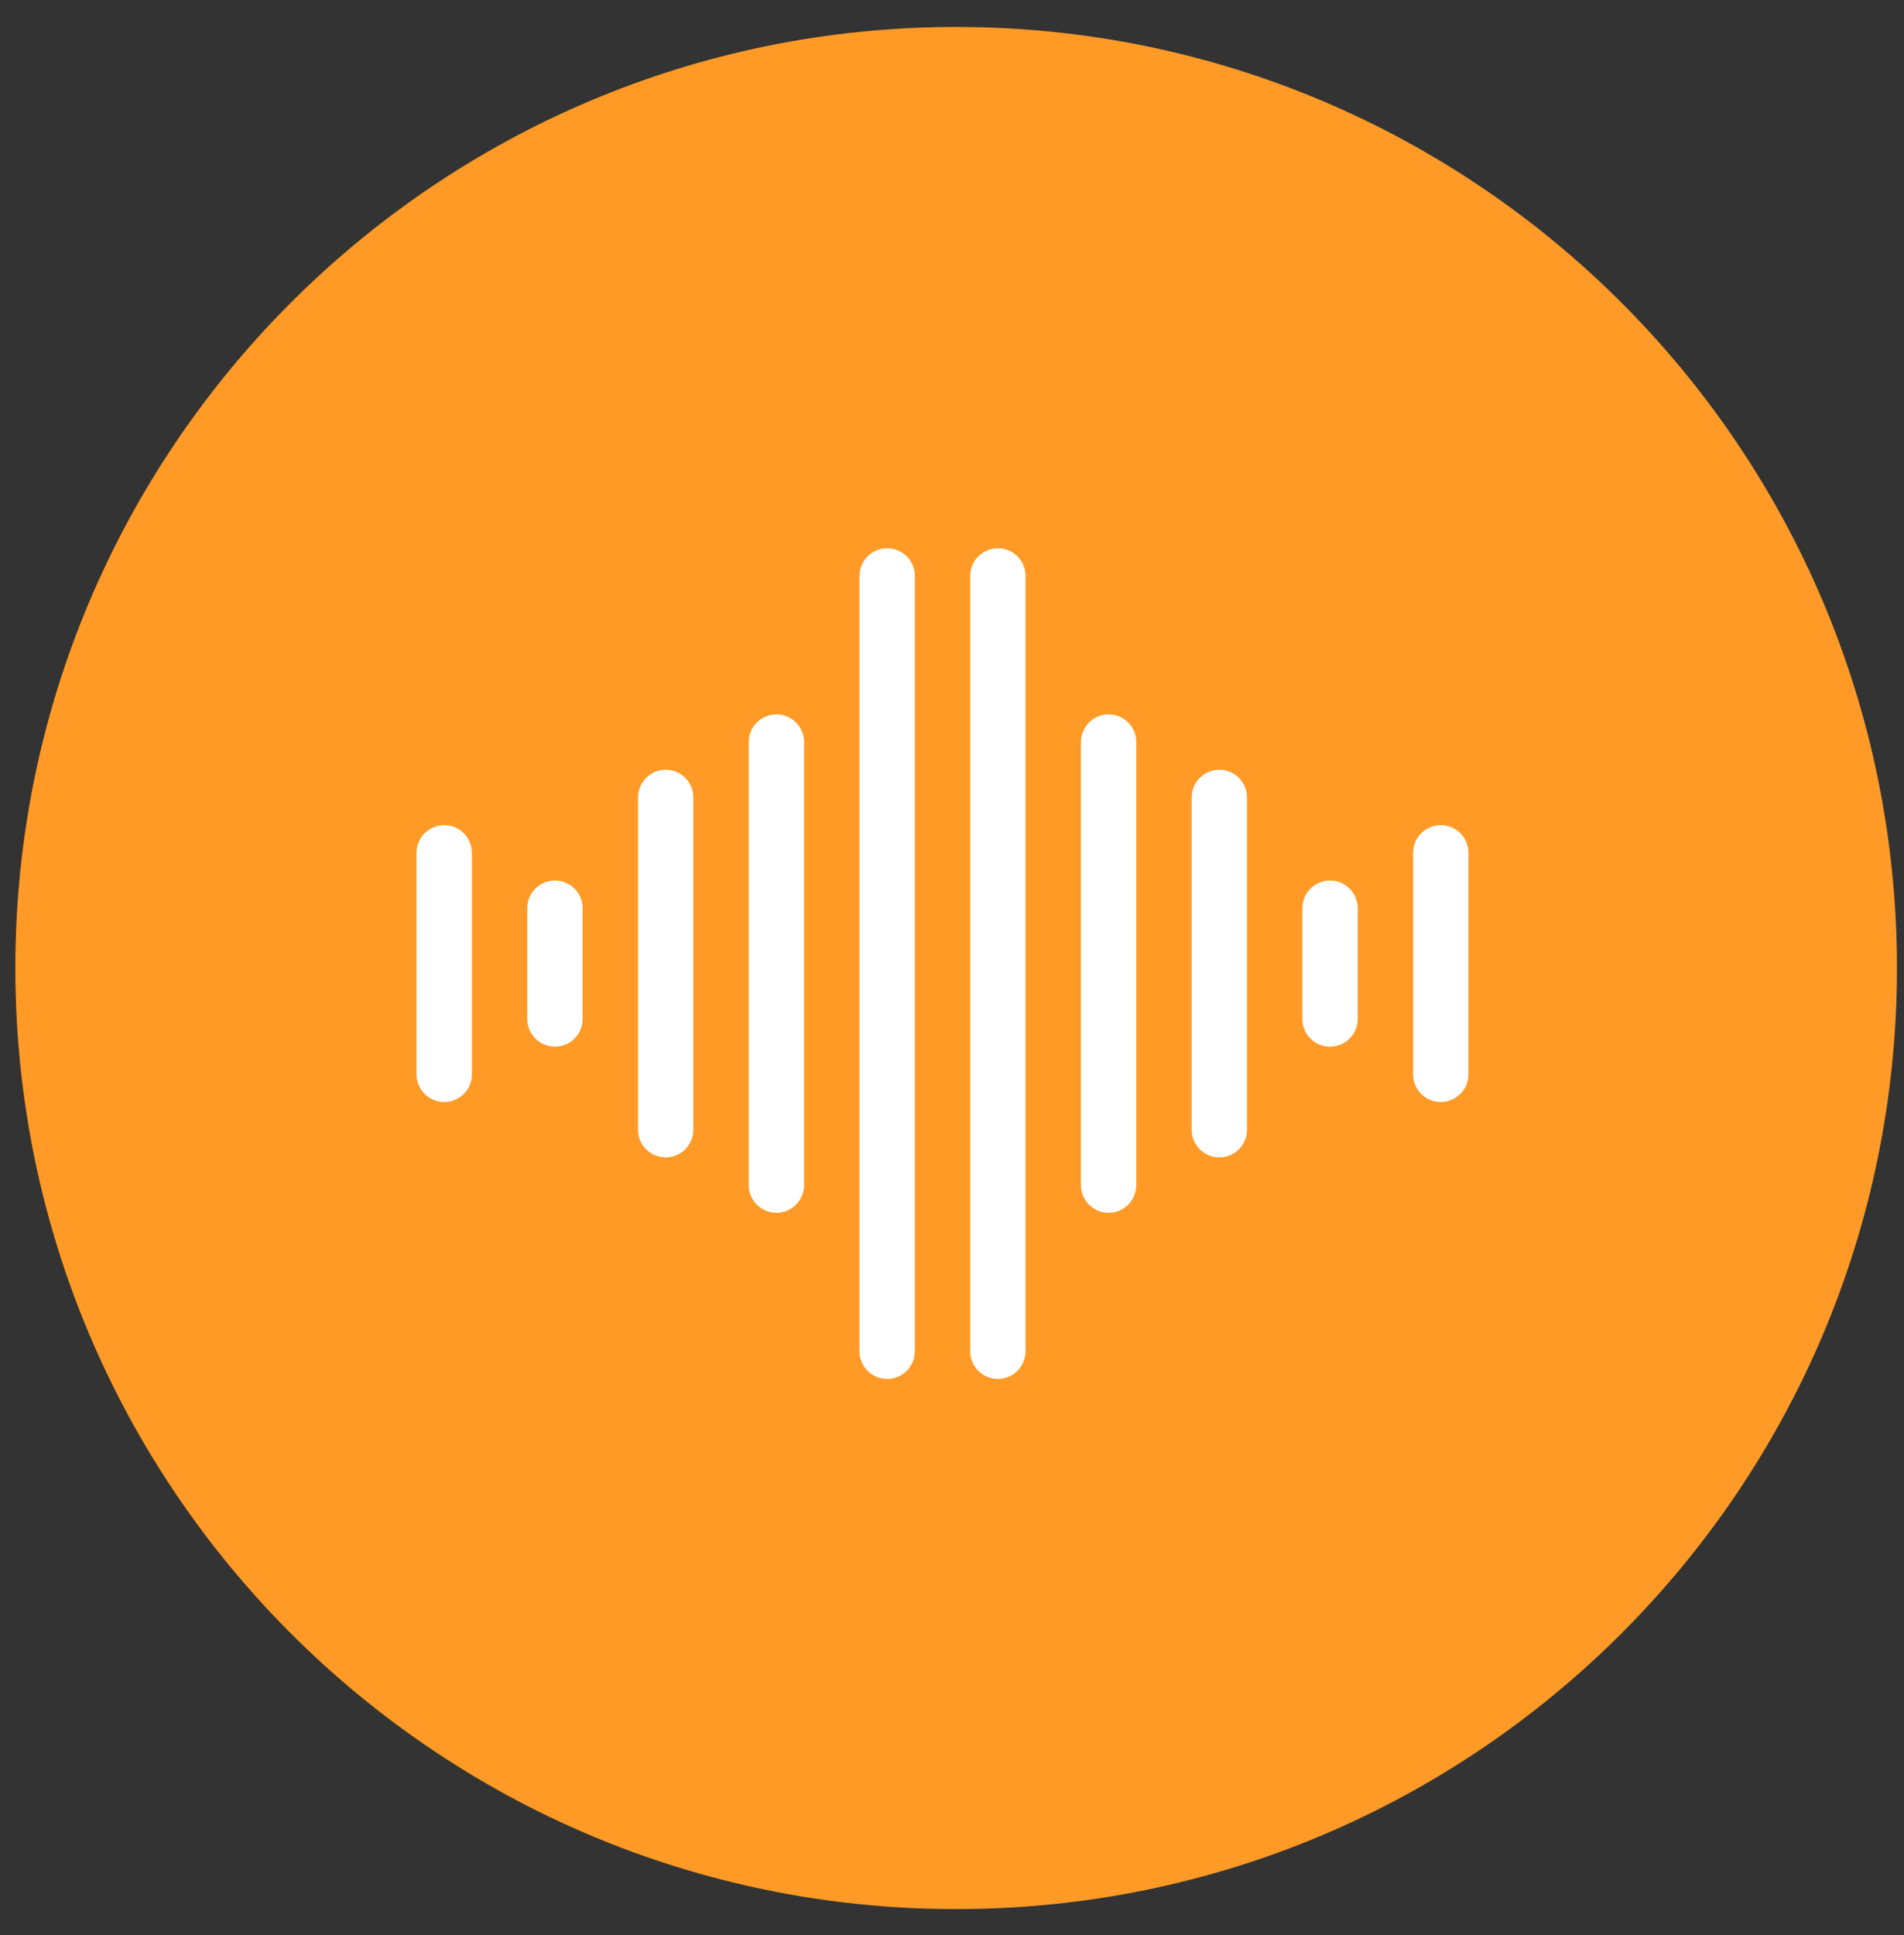 <svg width="62" height="63" viewBox="0 0 62 63" fill="none" xmlns="http://www.w3.org/2000/svg">
<rect x="0" y="0" width="62" height="63" fill="#333333" stroke="none"/>
<path d="M61.771 31.514C61.771 48.433 48.055 62.149 31.136 62.149C14.216 62.149 0.5 48.433 0.5 31.514C0.5 14.594 14.216 0.878 31.136 0.878C48.055 0.878 61.771 14.594 61.771 31.514Z" fill="#FF9A26"/>
<path d="M18.972 33.171V29.566C18.972 29.068 18.569 28.664 18.071 28.664C17.573 28.664 17.169 29.068 17.169 29.566V33.171C17.169 33.669 17.573 34.073 18.071 34.073C18.569 34.073 18.972 33.669 18.972 33.171Z" fill="white"/>
<path d="M15.367 34.974V27.763C15.367 27.265 14.963 26.861 14.465 26.861C13.968 26.861 13.564 27.265 13.564 27.763V34.974C13.564 35.472 13.968 35.876 14.465 35.876C14.963 35.876 15.367 35.472 15.367 34.974Z" fill="white"/>
<path d="M22.578 36.777V25.96C22.578 25.462 22.175 25.059 21.677 25.059C21.179 25.059 20.776 25.462 20.776 25.96V36.777C20.776 37.275 21.179 37.678 21.677 37.678C22.175 37.678 22.578 37.275 22.578 36.777Z" fill="white"/>
<path d="M26.184 38.579V24.157C26.184 23.659 25.78 23.256 25.282 23.256C24.784 23.256 24.381 23.659 24.381 24.157V38.579C24.381 39.077 24.784 39.481 25.282 39.481C25.78 39.481 26.184 39.077 26.184 38.579Z" fill="white"/>
<path d="M29.79 43.988V18.749C29.79 18.251 29.386 17.848 28.889 17.848C28.391 17.848 27.987 18.251 27.987 18.749V43.988C27.987 44.486 28.391 44.89 28.889 44.89C29.386 44.89 29.79 44.486 29.79 43.988Z" fill="white"/>
<path d="M44.212 33.171V29.566C44.212 29.068 43.808 28.664 43.31 28.664C42.813 28.664 42.409 29.068 42.409 29.566V33.171C42.409 33.669 42.813 34.073 43.31 34.073C43.808 34.073 44.212 33.669 44.212 33.171Z" fill="white"/>
<path d="M47.818 34.974V27.763C47.818 27.265 47.414 26.861 46.916 26.861C46.418 26.861 46.015 27.265 46.015 27.763V34.974C46.015 35.472 46.418 35.876 46.916 35.876C47.414 35.876 47.818 35.472 47.818 34.974Z" fill="white"/>
<path d="M40.607 36.777V25.96C40.607 25.462 40.203 25.059 39.705 25.059C39.208 25.059 38.804 25.462 38.804 25.96V36.777C38.804 37.275 39.208 37.678 39.705 37.678C40.203 37.678 40.607 37.275 40.607 36.777Z" fill="white"/>
<path d="M37.001 38.579V24.157C37.001 23.659 36.598 23.256 36.1 23.256C35.602 23.256 35.199 23.659 35.199 24.157V38.579C35.199 39.077 35.602 39.481 36.1 39.481C36.598 39.481 37.001 39.077 37.001 38.579Z" fill="white"/>
<path d="M33.395 43.988V18.749C33.395 18.251 32.992 17.848 32.494 17.848C31.996 17.848 31.593 18.251 31.593 18.749V43.988C31.593 44.486 31.996 44.89 32.494 44.89C32.992 44.89 33.395 44.486 33.395 43.988Z" fill="white"/>
</svg>
